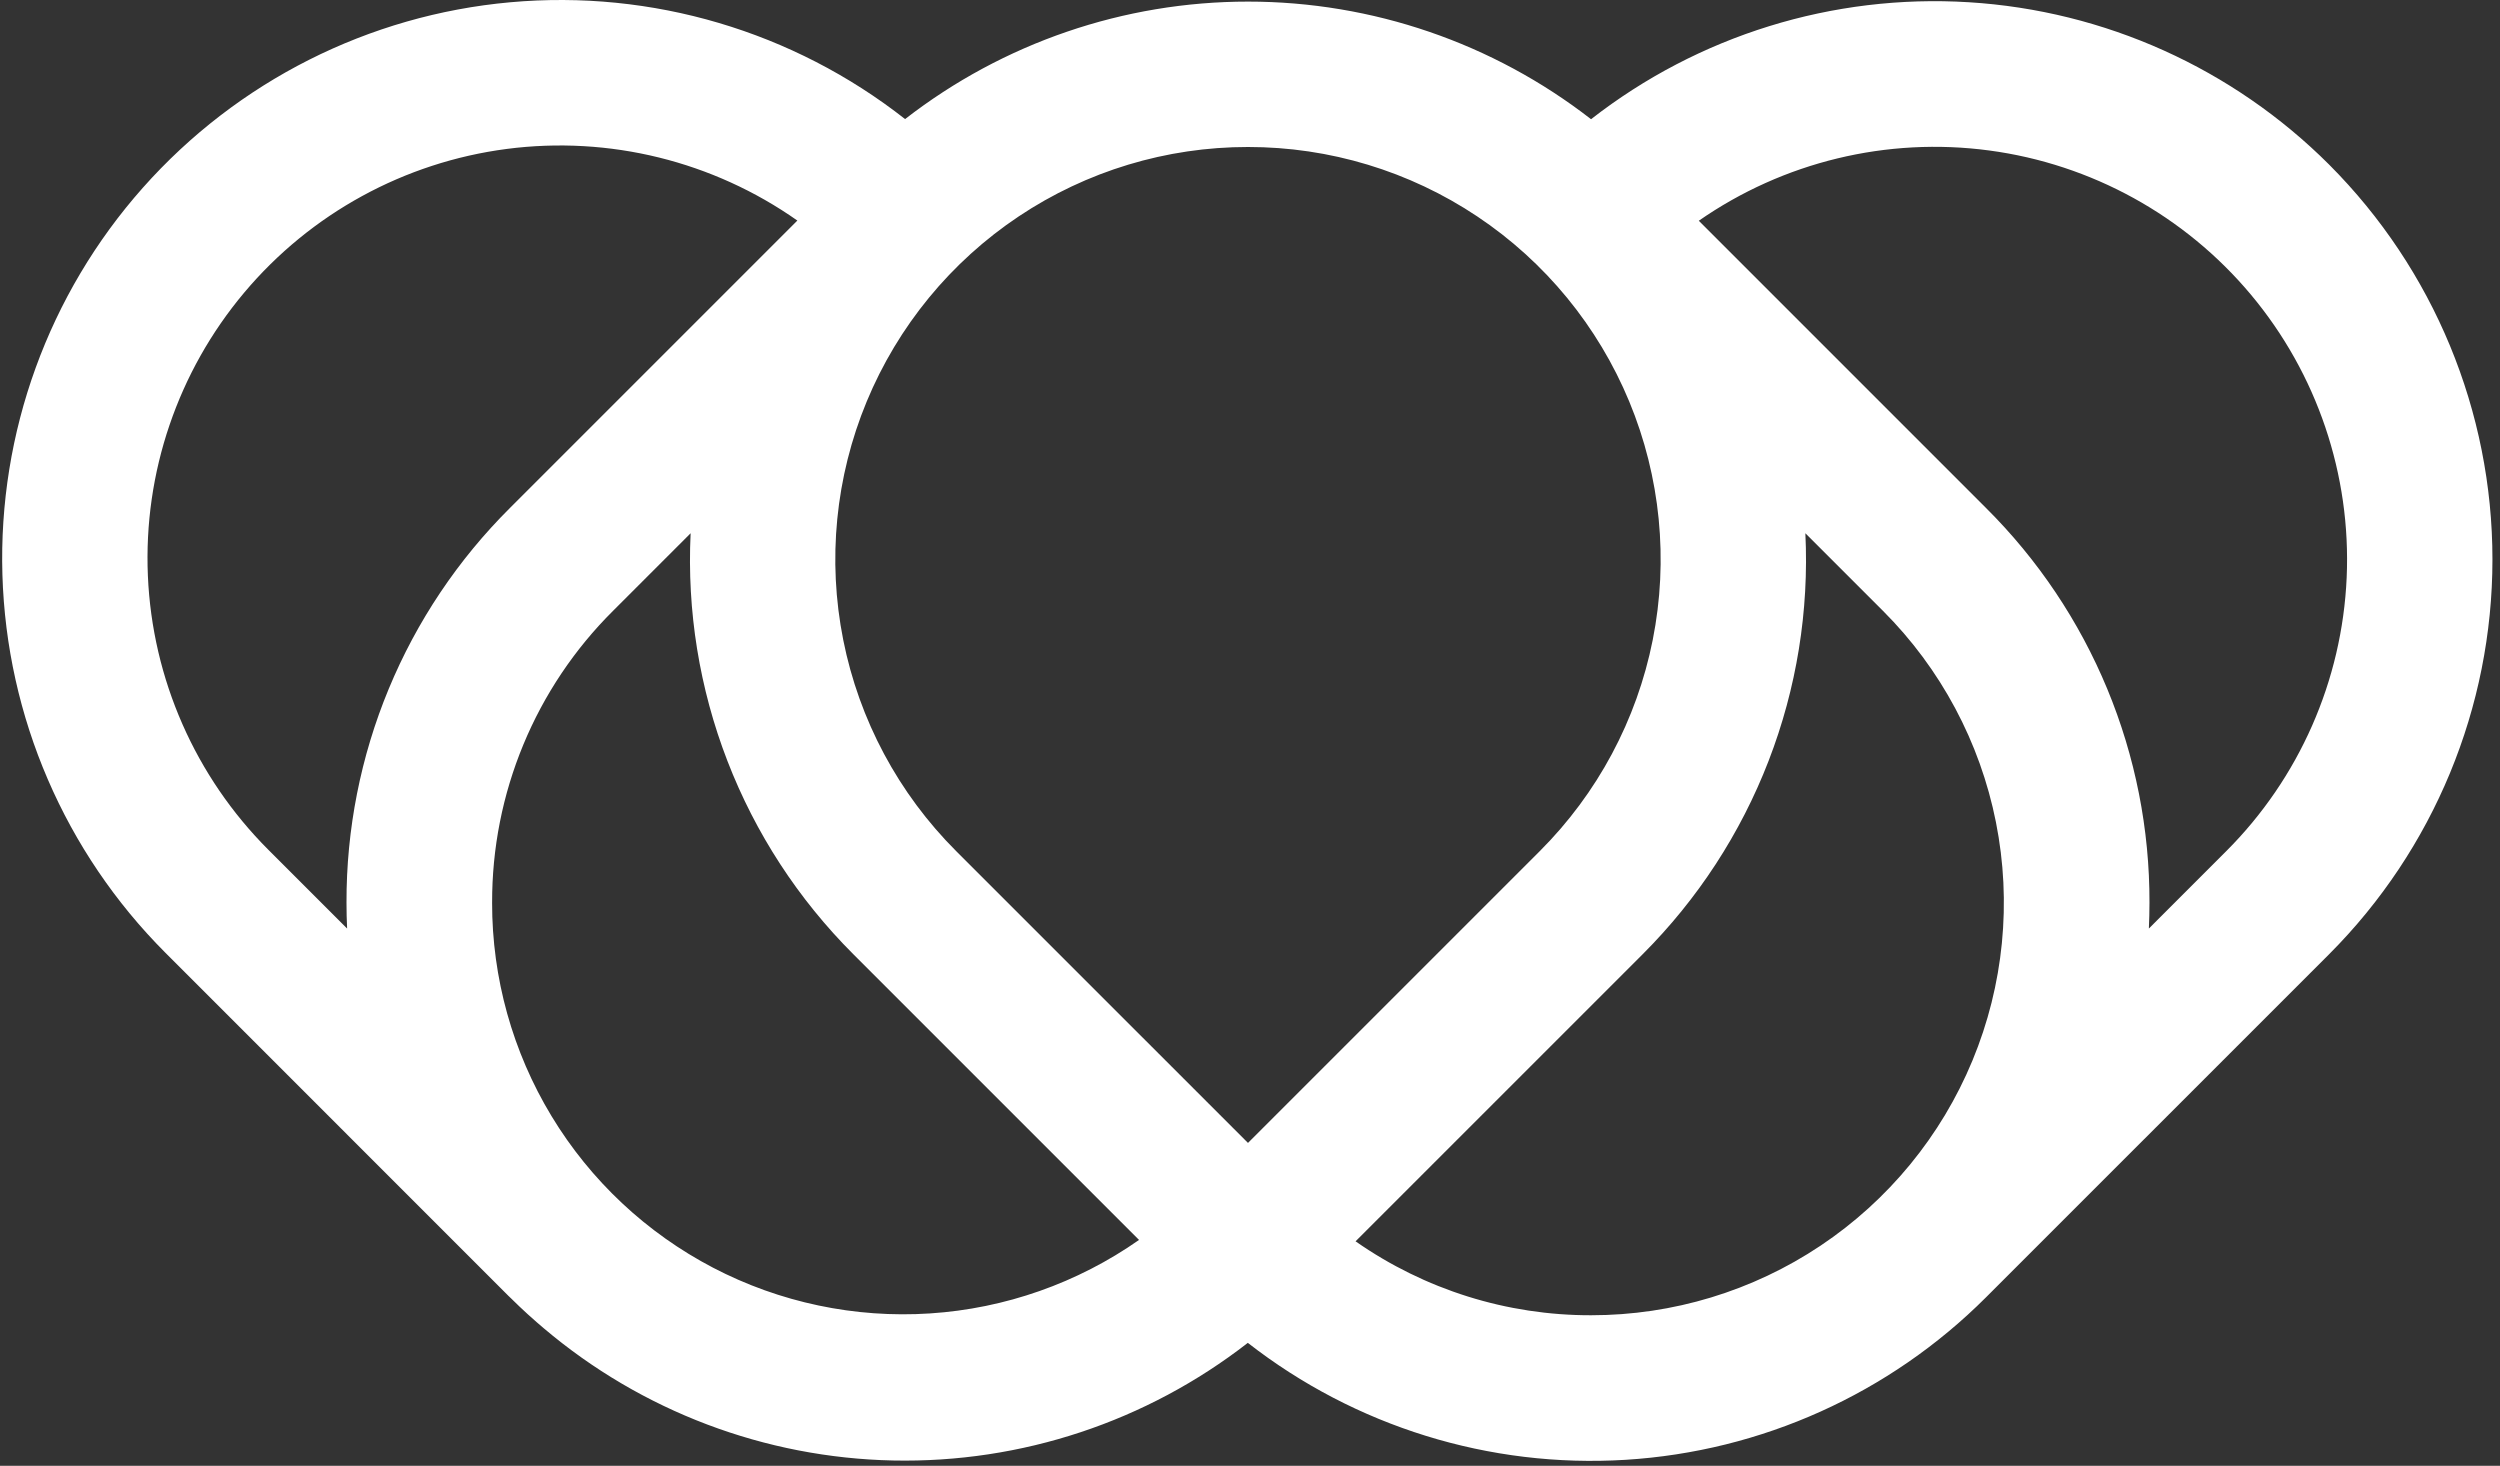 <svg width="278" height="163" viewBox="0 0 278 163" fill="none" xmlns="http://www.w3.org/2000/svg">
<rect x="0" y="0" width="278" height="163" fill="#333333" stroke="none"/>
<path d="M259.006 18.312C248.295 7.604 234.04 1.179 218.922 0.248C203.806 -0.683 188.869 3.943 176.925 13.256C166.018 4.782 152.6 0.181 138.788 0.178C124.976 0.175 111.556 4.771 100.646 13.241C88.203 3.477 72.502 -1.169 56.749 0.251C40.997 1.67 26.38 9.049 15.883 20.88C5.387 32.711 -0.199 48.103 0.268 63.912C0.734 79.722 7.217 94.758 18.393 105.949L56.561 144.123C56.591 144.151 56.621 144.179 56.654 144.208C56.687 144.238 56.696 144.252 56.718 144.273C56.757 144.313 56.8 144.349 56.84 144.389C57.446 144.989 58.062 145.574 58.687 146.144C59.009 146.439 59.334 146.724 59.661 147.011C59.926 147.242 60.193 147.471 60.461 147.698C71.341 156.917 85.063 162.111 99.32 162.407C113.578 162.703 127.503 158.084 138.757 149.325C150.701 158.637 165.638 163.263 180.754 162.332C195.872 161.401 210.128 154.977 220.838 144.268L259.007 106.101C270.632 94.45 277.16 78.664 277.16 62.206C277.16 45.748 270.631 29.962 259.006 18.312ZM138.776 16.346C147.85 16.34 156.723 19.027 164.27 24.066C171.817 29.104 177.699 36.269 181.173 44.653C184.646 53.036 185.555 62.262 183.783 71.162C182.011 80.062 177.638 88.236 171.219 94.65L138.776 127.092L106.332 94.65C99.912 88.236 95.54 80.061 93.768 71.161C91.996 62.261 92.904 53.036 96.377 44.652C99.851 36.269 105.734 29.104 113.281 24.065C120.828 19.026 129.701 16.34 138.776 16.346ZM54.724 100.376C54.707 94.348 55.887 88.377 58.194 82.808C60.5 77.239 63.889 72.183 68.163 67.933L76.798 59.297C76.38 67.929 77.773 76.552 80.887 84.612C84.001 92.673 88.768 99.992 94.881 106.101L126.661 137.88C119.806 142.681 111.765 145.509 103.413 146.054C95.063 146.599 86.722 144.842 79.301 140.973C71.88 137.103 65.664 131.272 61.33 124.112C56.996 116.954 54.71 108.742 54.722 100.373L54.724 100.376ZM29.843 94.497C21.722 86.378 16.941 75.509 16.445 64.036C15.948 52.564 19.773 41.322 27.162 32.532C34.552 23.742 44.969 18.044 56.356 16.561C67.744 15.079 79.273 17.921 88.666 24.526L56.712 56.481C50.93 62.232 46.346 69.073 43.225 76.607C40.104 84.142 38.509 92.22 38.531 100.376C38.531 101.338 38.553 102.297 38.599 103.253L29.843 94.497ZM176.946 146.256C167.572 146.278 158.42 143.407 150.738 138.034L182.674 106.101C188.787 99.992 193.553 92.673 196.667 84.612C199.782 76.552 201.175 67.929 200.757 59.297L209.392 67.933C215.809 74.349 220.178 82.525 221.948 91.425C223.719 100.325 222.81 109.55 219.336 117.934C215.864 126.318 209.982 133.483 202.438 138.524C194.892 143.565 186.021 146.256 176.946 146.256ZM247.557 94.65L238.954 103.253C238.997 102.298 239.019 101.339 239.021 100.376C239.043 92.22 237.448 84.141 234.327 76.607C231.206 69.072 226.622 62.232 220.839 56.481L188.907 24.548C198.317 18 209.838 15.212 221.201 16.733C232.565 18.254 242.946 23.974 250.303 32.767C257.659 41.56 261.457 52.788 260.949 64.242C260.441 75.695 255.664 86.543 247.557 94.65Z" fill="white"/>
</svg>
